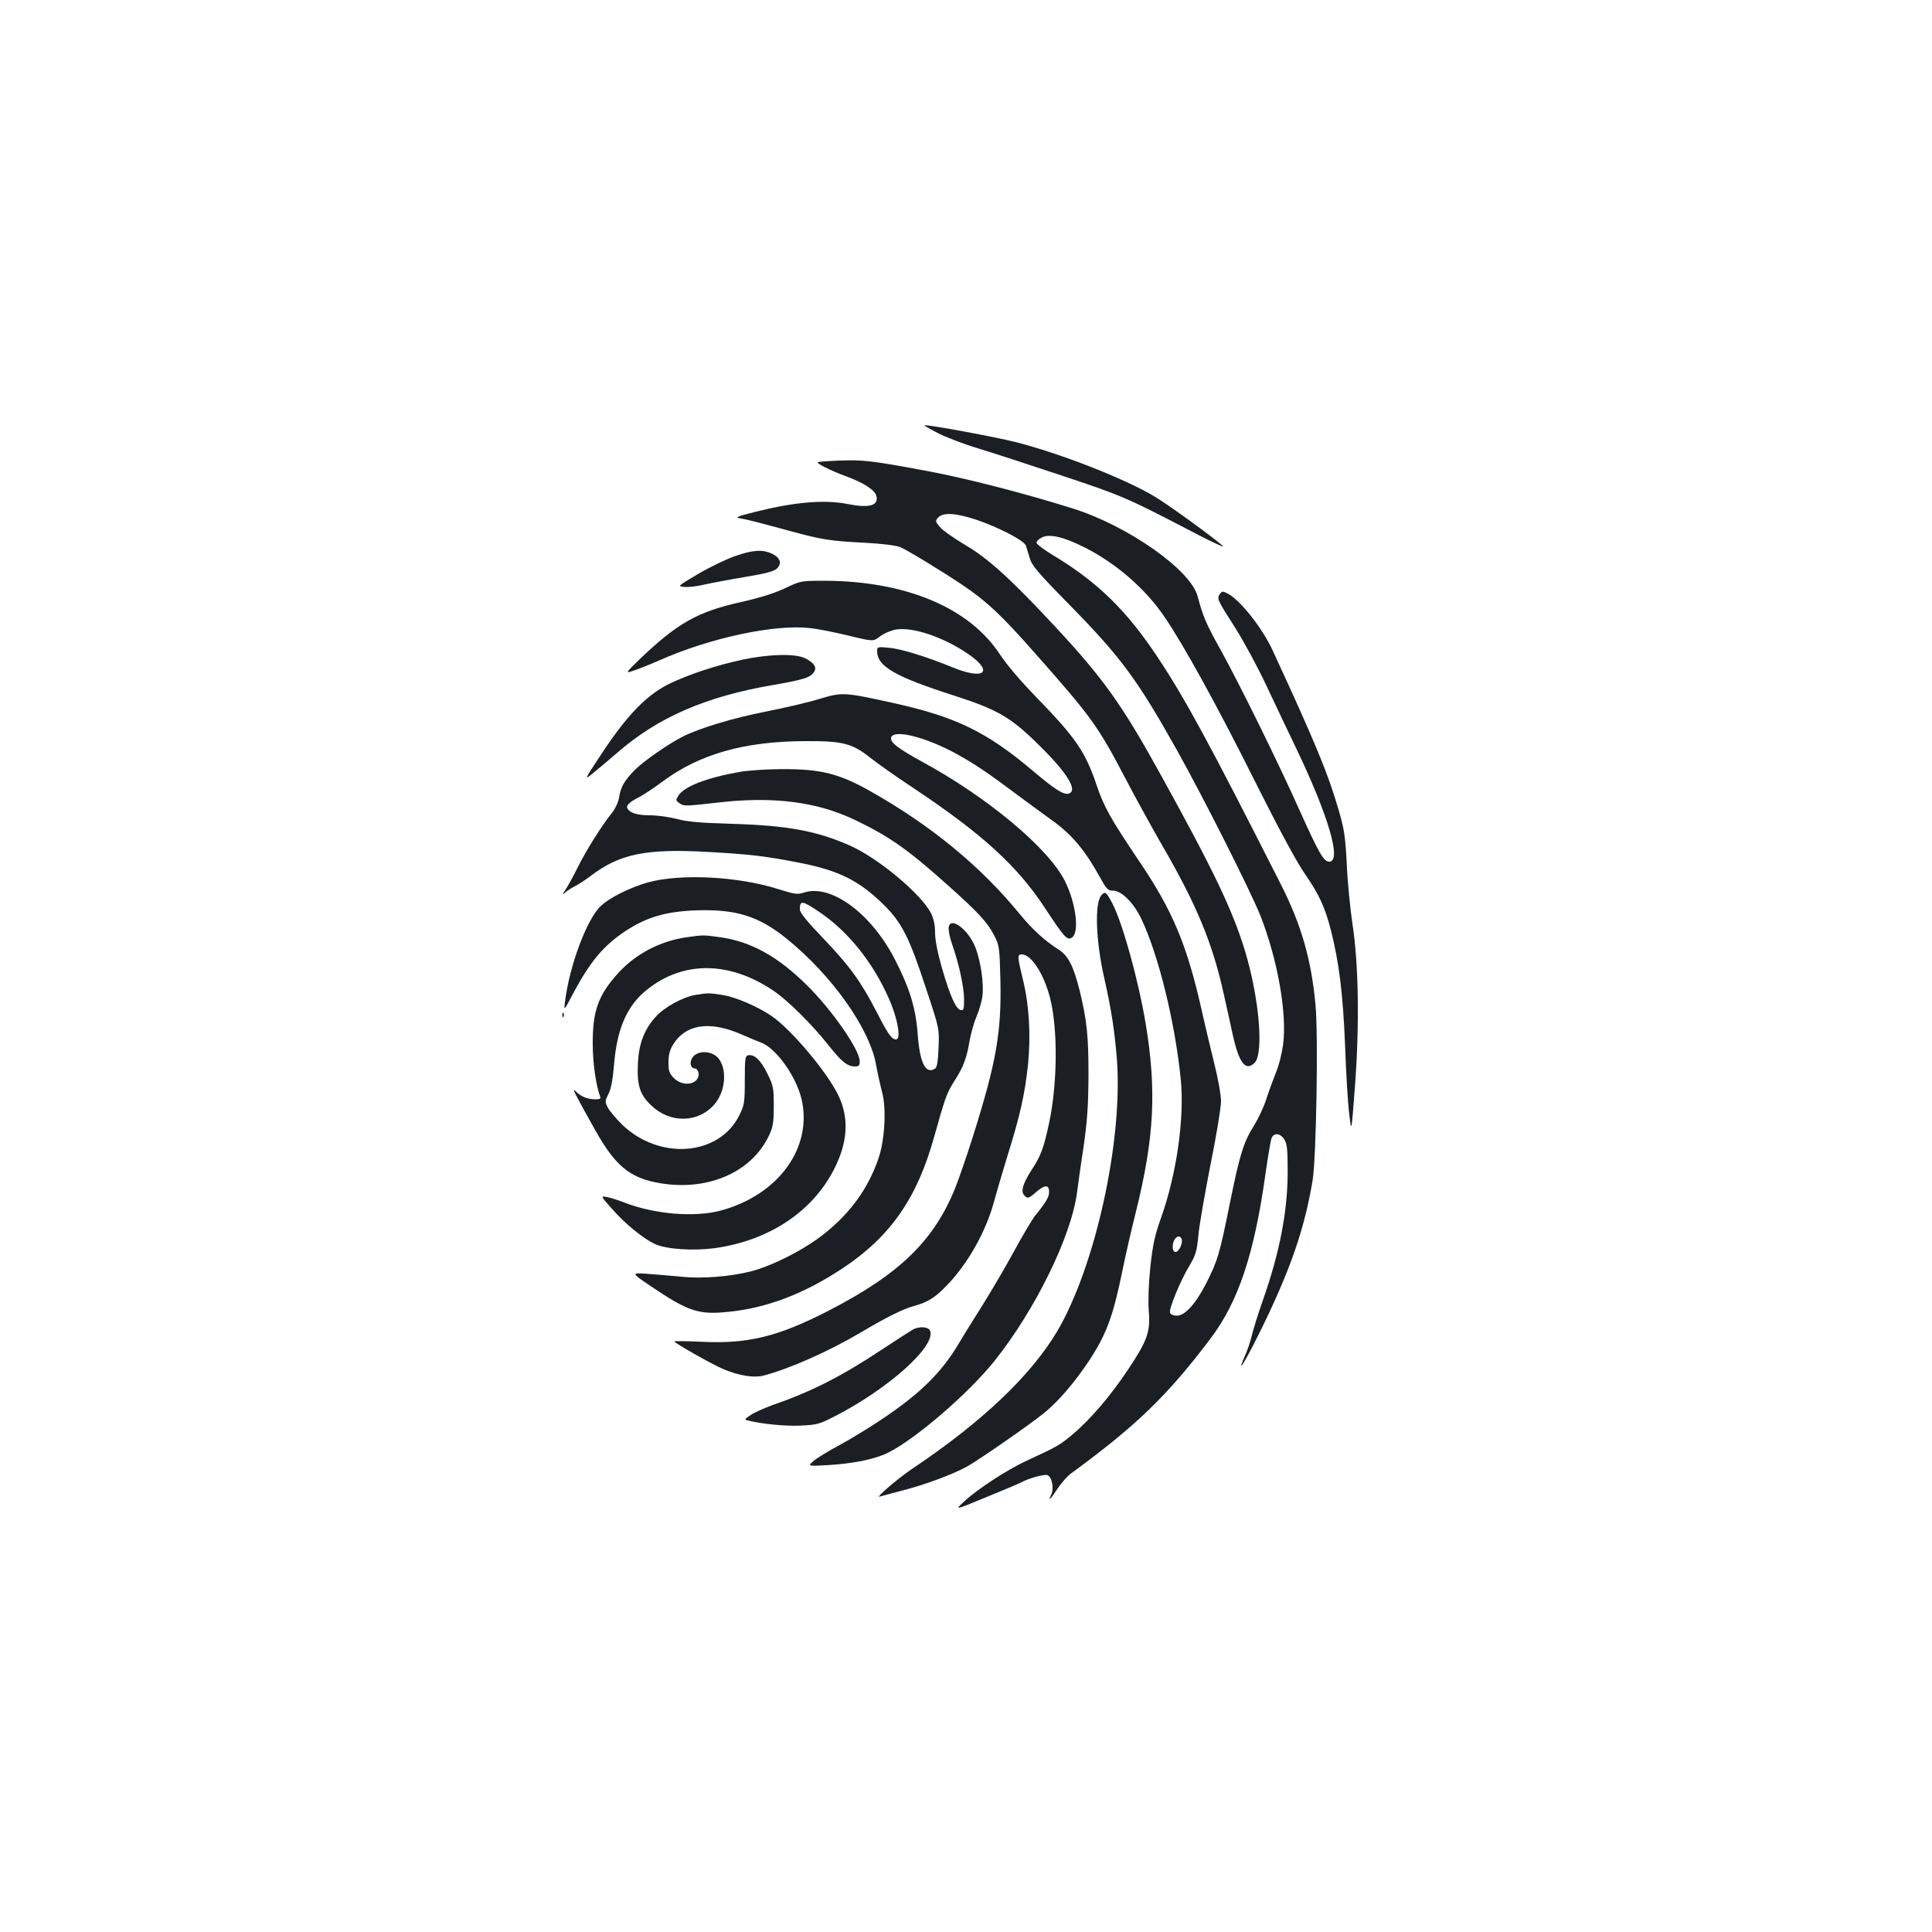 <?xml version="1.0" standalone="no"?>
<!DOCTYPE svg PUBLIC "-//W3C//DTD SVG 20010904//EN"
 "http://www.w3.org/TR/2001/REC-SVG-20010904/DTD/svg10.dtd">
<svg version="1.0" xmlns="http://www.w3.org/2000/svg"
 width="1000pt" height="1000pt" viewBox="0 0 1000 1000"
 preserveAspectRatio="xMidYMid meet">
<g transform="translate(0,1000) scale(0.1,-0.1)"
fill="#1b1f23" stroke="none">
<path d="M4853 7759 c43 -22 137 -58 210 -80 73 -22 269 -86 437 -142 312
-104 329 -111 705 -307 77 -40 133 -65 125 -57 -35 35 -284 216 -357 259 -154
91 -479 219 -713 279 -97 25 -444 90 -475 88 -5 0 25 -18 68 -40z"/>
<path d="M4282 7613 c-63 -4 -63 -4 -15 -30 26 -14 76 -35 109 -47 93 -34 153
-72 160 -103 13 -50 -37 -64 -147 -42 -123 24 -274 11 -483 -41 -93 -24 -104
-28 -75 -33 35 -6 73 -15 264 -67 158 -43 202 -50 375 -59 96 -5 168 -14 190
-23 39 -17 215 -124 328 -200 121 -82 199 -155 378 -359 284 -321 317 -367
458 -636 51 -98 137 -254 191 -348 178 -306 262 -509 319 -770 15 -66 36 -160
46 -208 33 -150 67 -194 114 -148 48 49 24 333 -49 576 -64 212 -164 421 -440
920 -197 357 -294 493 -542 760 -227 244 -346 353 -465 423 -59 35 -119 77
-133 94 -24 29 -25 32 -9 49 25 28 91 24 197 -11 117 -40 247 -107 257 -134 4
-12 13 -41 20 -65 10 -37 41 -74 209 -245 262 -267 348 -383 554 -751 137
-245 380 -727 431 -855 89 -227 139 -508 117 -669 -6 -44 -22 -108 -37 -143
-14 -35 -36 -95 -49 -135 -12 -39 -41 -101 -63 -137 -55 -87 -74 -146 -127
-408 -53 -263 -63 -294 -123 -413 -55 -106 -109 -165 -151 -165 -16 0 -31 6
-35 15 -7 19 52 163 100 243 33 56 39 75 47 160 5 54 34 218 63 366 30 147 54
294 54 326 0 32 -15 116 -34 191 -18 74 -50 207 -70 297 -74 324 -148 501
-318 752 -150 223 -184 283 -223 399 -57 169 -108 243 -305 446 -85 87 -158
173 -194 227 -157 241 -483 379 -901 382 -130 0 -130 0 -208 -37 -54 -26 -128
-50 -235 -74 -222 -50 -325 -108 -519 -293 -78 -76 -78 -76 -33 -61 25 8 85
32 133 53 263 117 597 188 781 167 39 -4 128 -22 198 -39 128 -31 128 -31 163
-4 19 15 55 30 79 35 86 16 244 -36 373 -123 140 -95 91 -141 -77 -72 -134 55
-267 96 -327 101 -60 6 -63 5 -63 -17 0 -79 92 -132 397 -230 230 -74 297
-113 449 -265 138 -136 192 -225 148 -242 -26 -10 -72 19 -189 118 -239 202
-399 279 -720 350 -258 57 -265 57 -385 21 -58 -18 -184 -47 -280 -66 -168
-33 -339 -85 -425 -128 -77 -39 -200 -125 -248 -172 -55 -56 -74 -88 -83 -145
-4 -24 -20 -58 -37 -79 -51 -63 -133 -193 -177 -282 -23 -47 -52 -98 -63 -115
-19 -28 -19 -29 -1 -14 10 9 34 24 52 33 19 10 54 33 79 52 151 115 287 143
614 124 213 -12 290 -21 469 -56 203 -40 306 -92 431 -214 97 -95 135 -170
224 -442 67 -202 67 -202 63 -301 -3 -72 -8 -101 -18 -108 -49 -31 -79 28 -90
178 -10 135 -41 237 -118 387 -123 239 -331 392 -471 346 -33 -11 -47 -9 -136
19 -207 65 -502 80 -670 34 -93 -26 -200 -79 -247 -124 -70 -67 -159 -303
-183 -489 -7 -55 -7 -55 40 35 90 169 158 250 274 327 109 71 207 100 363 106
206 7 324 -29 469 -146 234 -189 432 -467 464 -656 8 -44 22 -106 30 -136 24
-84 15 -253 -19 -349 -54 -154 -142 -276 -276 -384 -101 -82 -271 -169 -385
-198 -103 -26 -249 -38 -350 -28 -44 4 -123 11 -175 15 -95 7 -95 7 5 -61 199
-134 250 -151 406 -135 199 20 393 94 593 227 246 164 383 362 471 678 58 207
64 224 105 290 47 73 63 116 79 210 7 39 23 95 36 125 13 30 27 78 30 106 8
61 -8 174 -35 247 -38 100 -140 172 -140 99 0 -16 9 -55 21 -88 34 -98 59
-216 59 -277 0 -50 -2 -58 -17 -55 -25 4 -56 74 -97 216 -23 80 -36 145 -36
183 0 41 -7 73 -21 102 -52 101 -273 285 -419 350 -173 77 -329 105 -615 113
-161 5 -226 10 -281 25 -38 10 -101 19 -138 19 -65 0 -103 11 -118 34 -10 15
9 34 56 58 23 11 80 49 127 84 192 142 423 207 739 208 191 1 241 -12 332 -84
35 -28 135 -99 223 -157 362 -241 542 -406 687 -628 97 -147 112 -164 136
-148 40 25 22 175 -35 291 -84 170 -400 435 -743 621 -126 69 -166 101 -157
125 16 42 180 0 336 -85 94 -52 163 -98 311 -209 63 -47 144 -106 180 -132
105 -74 174 -155 254 -300 33 -60 41 -68 67 -68 44 0 106 -62 146 -145 89
-185 176 -540 205 -836 19 -198 -22 -486 -102 -711 -33 -93 -43 -138 -56 -257
-9 -90 -12 -175 -8 -226 9 -109 -7 -153 -106 -302 -90 -136 -197 -261 -289
-338 -64 -54 -79 -63 -236 -135 -102 -47 -257 -148 -327 -214 -47 -43 -47 -43
115 24 89 36 171 71 182 77 41 22 118 43 136 38 23 -8 36 -68 20 -101 -17 -39
-6 -28 33 31 20 30 51 65 69 78 339 248 498 402 720 695 147 194 229 439 288
862 12 85 26 165 30 178 12 30 45 28 66 -5 15 -23 18 -50 18 -173 -1 -204 -42
-415 -129 -662 -24 -68 -49 -148 -56 -178 -7 -30 -23 -79 -36 -107 -13 -29
-21 -53 -19 -53 8 0 95 168 158 305 114 248 174 434 211 655 19 116 30 749 15
910 -22 234 -73 412 -178 620 -373 736 -494 959 -637 1175 -162 245 -311 391
-543 531 -47 28 -86 58 -86 65 0 8 13 20 29 28 41 19 115 1 225 -55 160 -82
309 -211 407 -355 96 -139 275 -463 469 -852 127 -253 218 -422 261 -483 72
-105 102 -169 133 -290 42 -167 62 -324 73 -594 5 -146 15 -308 22 -360 11
-95 11 -95 30 158 23 313 18 625 -14 832 -11 74 -25 212 -29 305 -8 150 -13
184 -45 292 -53 181 -119 341 -339 817 -53 115 -167 259 -231 293 -27 14 -31
14 -42 -2 -17 -23 -13 -30 79 -174 44 -69 117 -204 162 -300 46 -97 114 -242
153 -322 169 -353 238 -589 172 -589 -28 0 -52 41 -149 256 -114 256 -319 671
-415 844 -73 130 -89 169 -117 273 -35 137 -362 366 -646 455 -255 80 -547
155 -743 192 -321 60 -349 63 -528 53z m-39 -2335 c147 -99 276 -260 358 -447
46 -103 64 -211 37 -211 -22 0 -40 24 -100 141 -82 159 -141 240 -275 380 -87
91 -123 135 -123 152 0 48 12 47 103 -15z m1873 -1691 c8 -21 -14 -67 -31 -67
-10 0 -15 10 -15 28 0 41 34 70 46 39z"/>
<path d="M3803 7121 c-45 -16 -131 -57 -190 -92 -108 -64 -108 -64 -69 -67 22
-2 69 4 105 13 36 8 131 26 210 39 108 18 148 29 163 44 27 26 16 56 -26 76
-49 23 -100 20 -193 -13z"/>
<path d="M3845 6586 c-135 -29 -274 -74 -382 -126 -114 -56 -215 -159 -343
-352 -98 -148 -98 -148 -52 -111 26 21 83 69 127 107 210 183 459 291 804 350
161 28 197 39 215 69 15 23 -1 47 -45 69 -49 26 -186 23 -324 -6z"/>
<path d="M3825 6004 c-164 -29 -282 -74 -312 -120 -16 -25 -16 -27 2 -40 24
-18 32 -17 201 2 283 33 510 5 707 -89 178 -85 274 -152 482 -338 162 -145
206 -193 241 -261 26 -51 28 -61 32 -228 6 -273 -20 -425 -143 -815 -31 -99
-72 -216 -90 -262 -111 -276 -290 -449 -660 -639 -257 -132 -415 -171 -652
-159 -79 4 -143 4 -143 2 0 -8 201 -122 255 -144 82 -34 157 -46 207 -33 137
36 339 126 508 226 128 76 217 120 270 134 71 19 111 44 171 107 109 113 201
276 244 433 14 52 48 167 75 255 61 196 85 305 101 455 15 150 6 308 -26 438
-30 124 -30 132 -6 132 49 0 114 -101 146 -225 41 -161 39 -447 -6 -653 -27
-124 -42 -166 -89 -237 -45 -70 -57 -109 -40 -130 17 -21 25 -19 63 15 45 39
67 39 67 1 0 -27 -15 -53 -72 -123 -15 -19 -64 -101 -108 -182 -44 -81 -118
-207 -163 -279 -46 -73 -101 -161 -122 -197 -91 -154 -200 -262 -405 -399 -63
-42 -160 -101 -215 -131 -55 -29 -115 -66 -133 -81 -32 -28 -32 -28 65 -23
138 8 248 30 318 64 142 70 415 305 551 474 212 265 400 648 429 876 4 30 18
134 33 230 20 141 25 214 26 375 0 205 -8 281 -45 435 -33 131 -60 184 -111
216 -71 45 -134 103 -200 183 -199 244 -455 455 -763 630 -169 97 -265 121
-470 120 -77 0 -176 -7 -220 -15z"/>
<path d="M5700 5365 c-35 -42 -28 -234 15 -425 38 -168 54 -276 66 -422 32
-420 -111 -1071 -308 -1407 -136 -230 -390 -471 -748 -711 -79 -53 -202 -159
-170 -146 10 3 61 17 115 31 115 29 265 85 335 124 67 38 325 217 400 278 73
59 160 161 232 270 90 137 124 229 172 463 16 80 48 219 71 310 95 384 107
627 50 972 -37 222 -119 519 -172 621 -32 61 -38 66 -58 42z"/>
<path d="M3555 5149 c-135 -19 -260 -84 -349 -179 -109 -118 -139 -200 -138
-375 0 -96 17 -213 37 -267 6 -15 2 -18 -23 -18 -41 0 -75 14 -103 42 -23 24
-5 -11 102 -202 101 -180 175 -243 318 -271 256 -50 492 50 583 247 19 41 23
66 23 149 0 94 -2 105 -33 168 -34 69 -67 101 -99 95 -16 -3 -18 -16 -18 -128
0 -117 -2 -129 -28 -182 -104 -212 -415 -236 -609 -47 -30 30 -63 69 -72 86
-15 30 -15 34 3 70 14 27 23 75 30 160 16 184 69 302 173 383 186 147 422 145
647 -5 76 -50 202 -175 290 -286 67 -85 98 -109 136 -109 20 0 25 5 25 27 0
59 -146 269 -276 396 -150 148 -289 224 -447 246 -87 12 -87 12 -172 0z"/>
<path d="M3598 4850 c-64 -11 -161 -64 -204 -113 -59 -64 -87 -139 -92 -237
-6 -117 9 -164 67 -220 97 -95 243 -94 328 3 55 63 68 170 27 232 -32 49 -118
53 -143 6 -13 -23 -5 -51 14 -51 16 0 26 -25 19 -45 -17 -43 -84 -46 -125 -6
-25 25 -29 37 -29 83 0 37 7 64 23 90 64 105 184 125 343 59 43 -19 96 -41
117 -49 78 -32 179 -176 206 -292 58 -251 -121 -496 -419 -576 -135 -36 -340
-19 -494 40 -33 13 -76 27 -94 30 -34 6 -34 6 24 -59 68 -79 166 -158 226
-185 59 -26 193 -35 303 -21 283 38 512 189 624 413 69 136 76 260 22 375 -58
122 -243 342 -347 414 -72 49 -185 98 -254 109 -72 11 -75 11 -142 0z"/>
<path d="M2911 4744 c0 -11 3 -14 6 -6 3 7 2 16 -1 19 -3 4 -6 -2 -5 -13z"/>
<path d="M4725 3118 c-11 -6 -83 -52 -160 -103 -208 -138 -365 -218 -562 -286
-44 -16 -97 -39 -117 -53 -34 -22 -34 -24 -13 -29 77 -18 186 -29 267 -26 89
4 100 7 180 48 277 142 521 360 495 441 -7 23 -56 27 -90 8z"/>
</g>
</svg>

